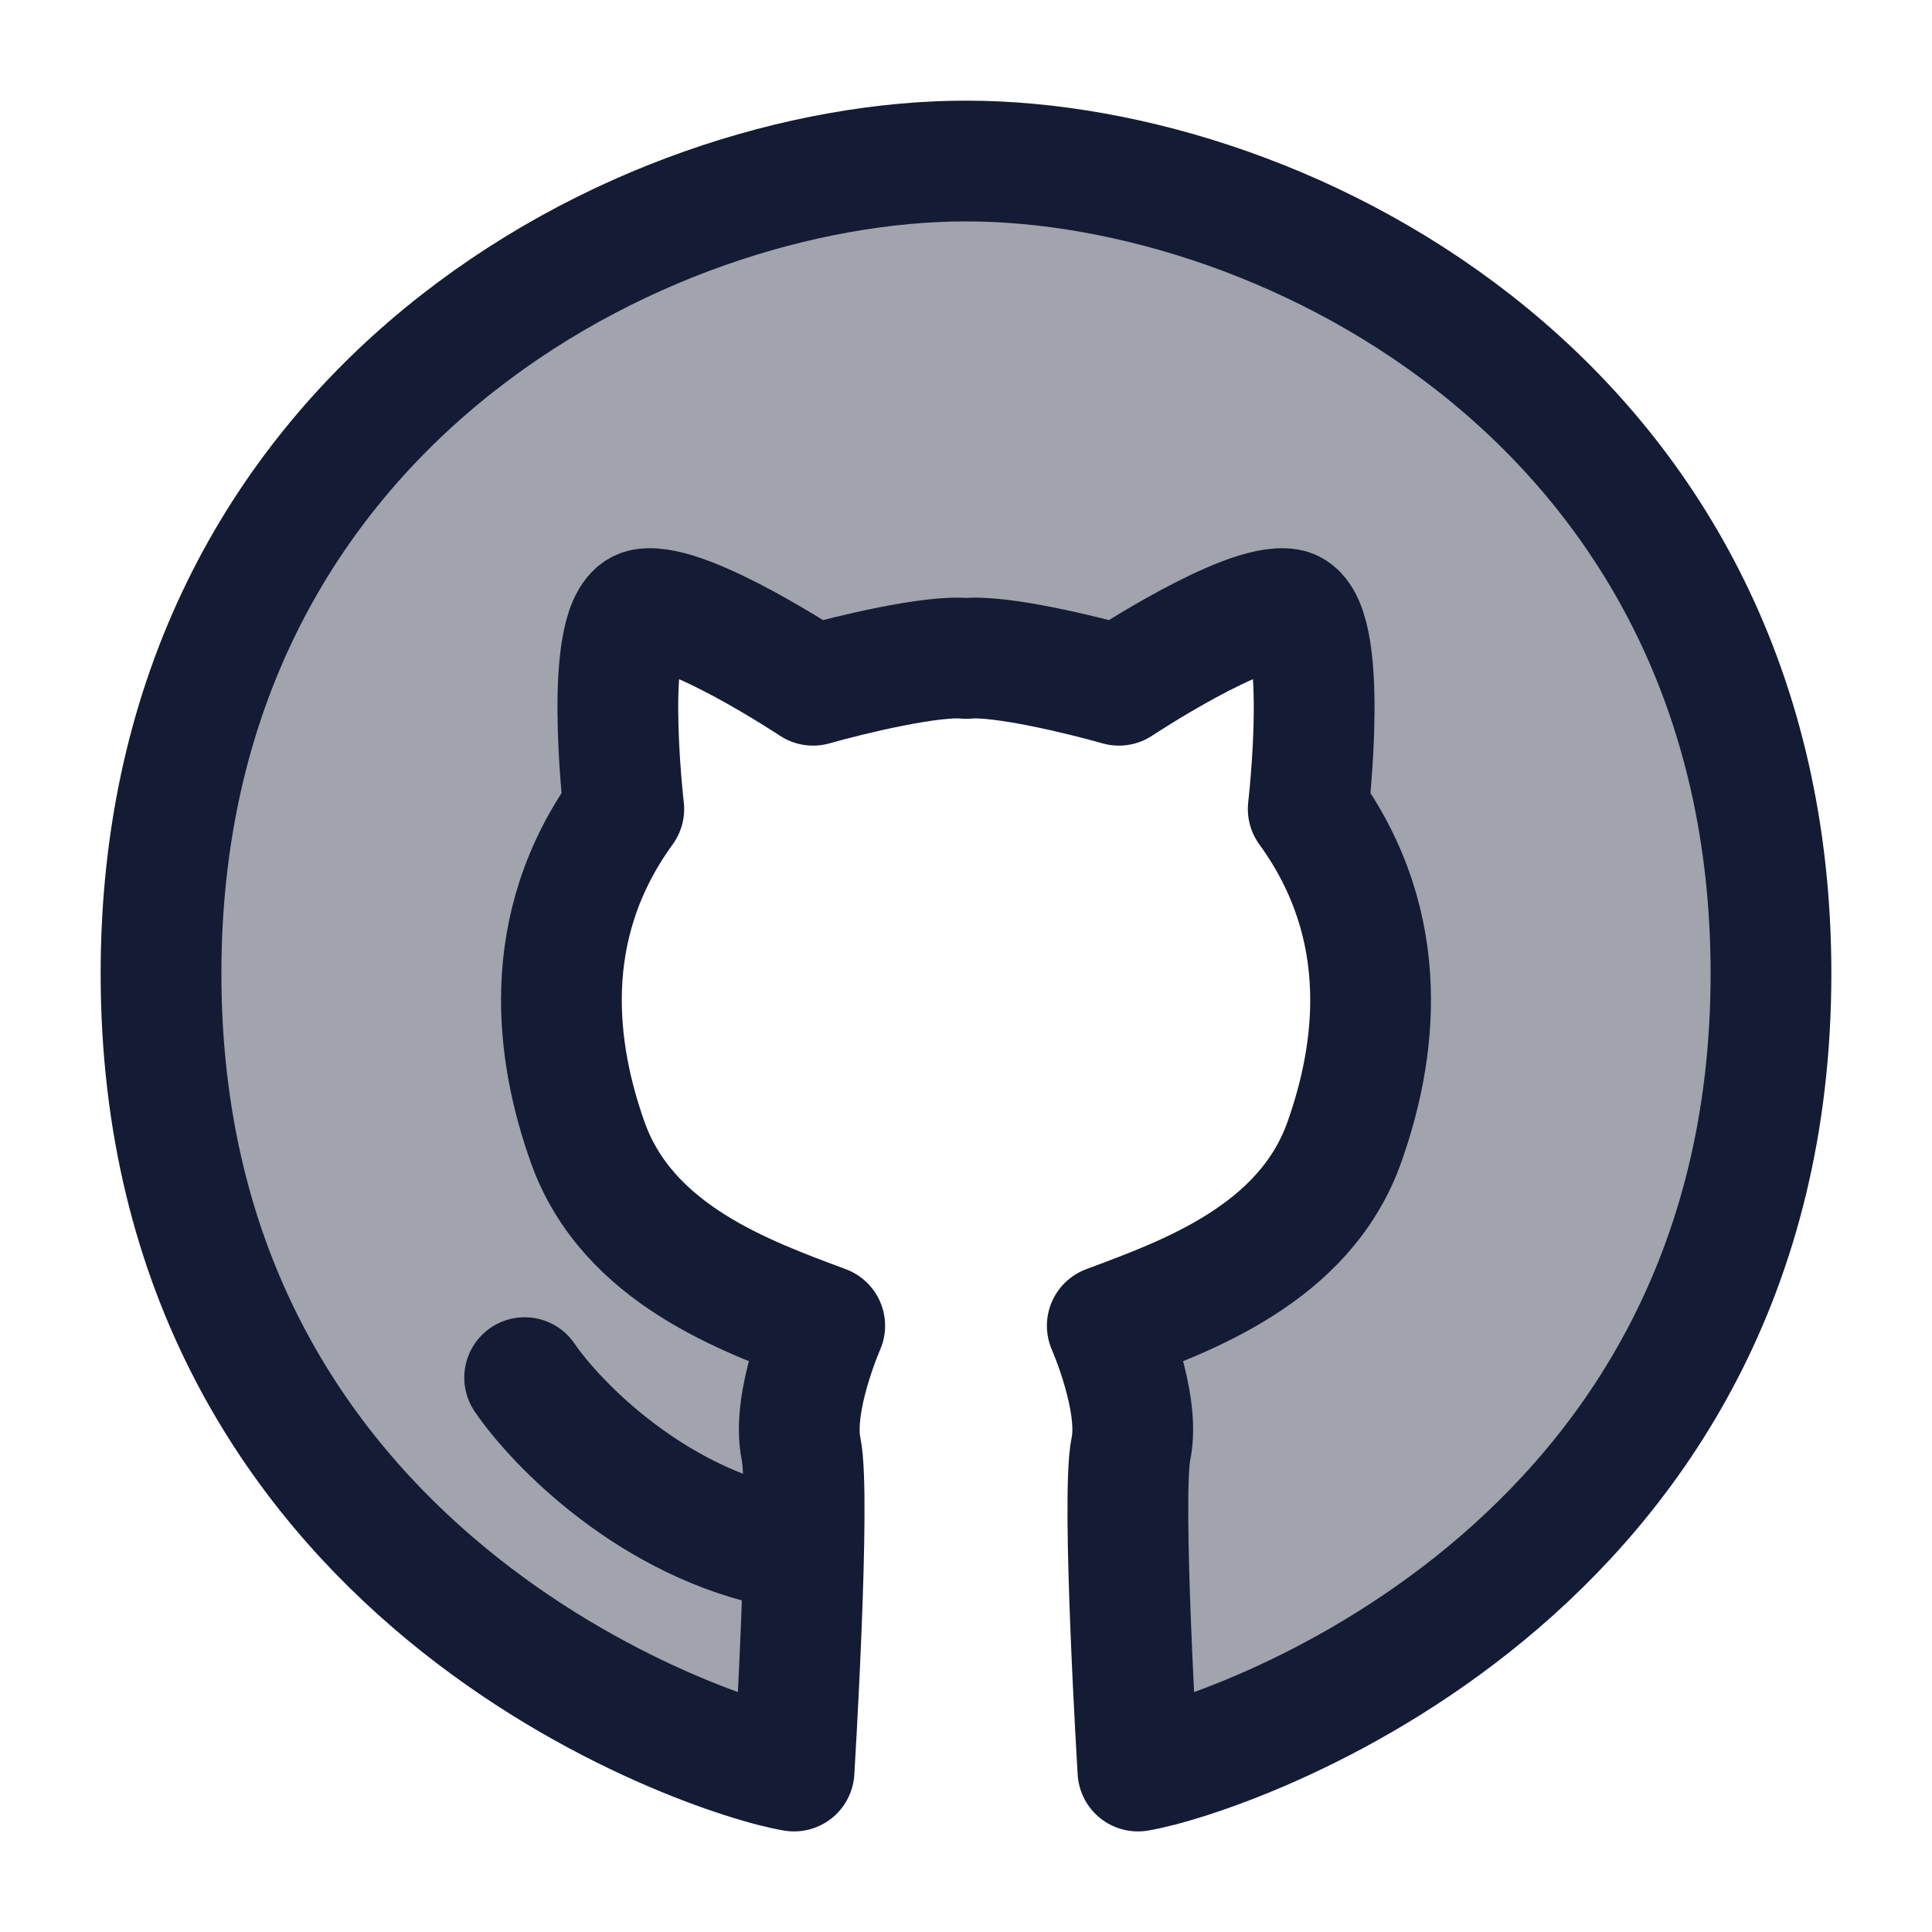 <svg width="32" height="32" viewBox="0 0 32 32" fill="none" xmlns="http://www.w3.org/2000/svg">
<path opacity="0.4" d="M13.632 22.424C13.399 22.804 13.255 23.225 13.255 23.71V29.192C7.208 27.927 2.667 22.565 2.667 16.142C2.667 8.778 8.636 2.809 16 2.809C23.364 2.809 29.333 8.778 29.333 16.142C29.333 22.565 24.792 27.927 18.745 29.192V23.71C18.745 23.225 18.601 22.804 18.368 22.424C18.209 22.163 18.318 21.792 18.606 21.71C20.993 21.033 22.667 19.943 22.667 16.329C22.667 15.39 22.369 14.507 21.845 13.738C21.584 13.355 21.59 13.39 21.699 12.938C21.891 12.143 21.906 11.305 21.692 10.523C21.622 10.266 21.471 10.117 21.198 10.146C20.843 10.183 20.23 10.351 19.32 10.938C18.962 11.168 18.784 11.284 18.626 11.31C18.469 11.335 18.258 11.281 17.837 11.173C17.262 11.025 16.669 10.946 16 10.946C15.331 10.946 14.738 11.025 14.163 11.173C13.742 11.281 13.531 11.335 13.374 11.31C13.216 11.284 13.037 11.168 12.68 10.938C11.77 10.351 11.156 10.183 10.802 10.146C10.529 10.117 10.378 10.266 10.308 10.523C10.094 11.305 10.109 12.143 10.3 12.938C10.409 13.39 10.416 13.355 10.155 13.738C9.631 14.507 9.333 15.39 9.333 16.329C9.333 19.943 11.007 21.033 13.394 21.71C13.682 21.792 13.791 22.163 13.632 22.424Z" fill="#141B34"/>
<path d="M8.69 22.818C9.216 23.588 10.812 25.231 12.989 25.645M13.152 29.334C11.781 29.108 2.667 26.141 2.667 16.124C2.667 6.751 10.669 2.667 16.001 2.667C21.333 2.667 29.333 6.751 29.333 16.124C29.333 26.141 20.219 29.108 18.848 29.334C18.848 29.334 18.569 24.777 18.732 23.996C18.894 23.215 18.34 21.959 18.34 21.959C19.635 21.474 21.606 20.78 22.267 18.917C22.78 17.471 23.102 15.372 21.668 13.399C21.668 13.399 22.042 10.211 21.333 10.088C20.623 9.964 18.533 11.35 18.533 11.35C17.924 11.177 16.566 10.847 16.002 10.906C15.439 10.847 14.076 11.177 13.467 11.35C13.467 11.35 11.377 9.964 10.667 10.088C9.958 10.211 10.332 13.399 10.332 13.399C8.898 15.372 9.22 17.471 9.733 18.917C10.394 20.78 12.365 21.474 13.66 21.959C13.66 21.959 13.106 23.215 13.268 23.996C13.431 24.777 13.152 29.334 13.152 29.334Z" stroke="#141B34" stroke-width="2" stroke-linecap="round" stroke-linejoin="round"/>
</svg>
